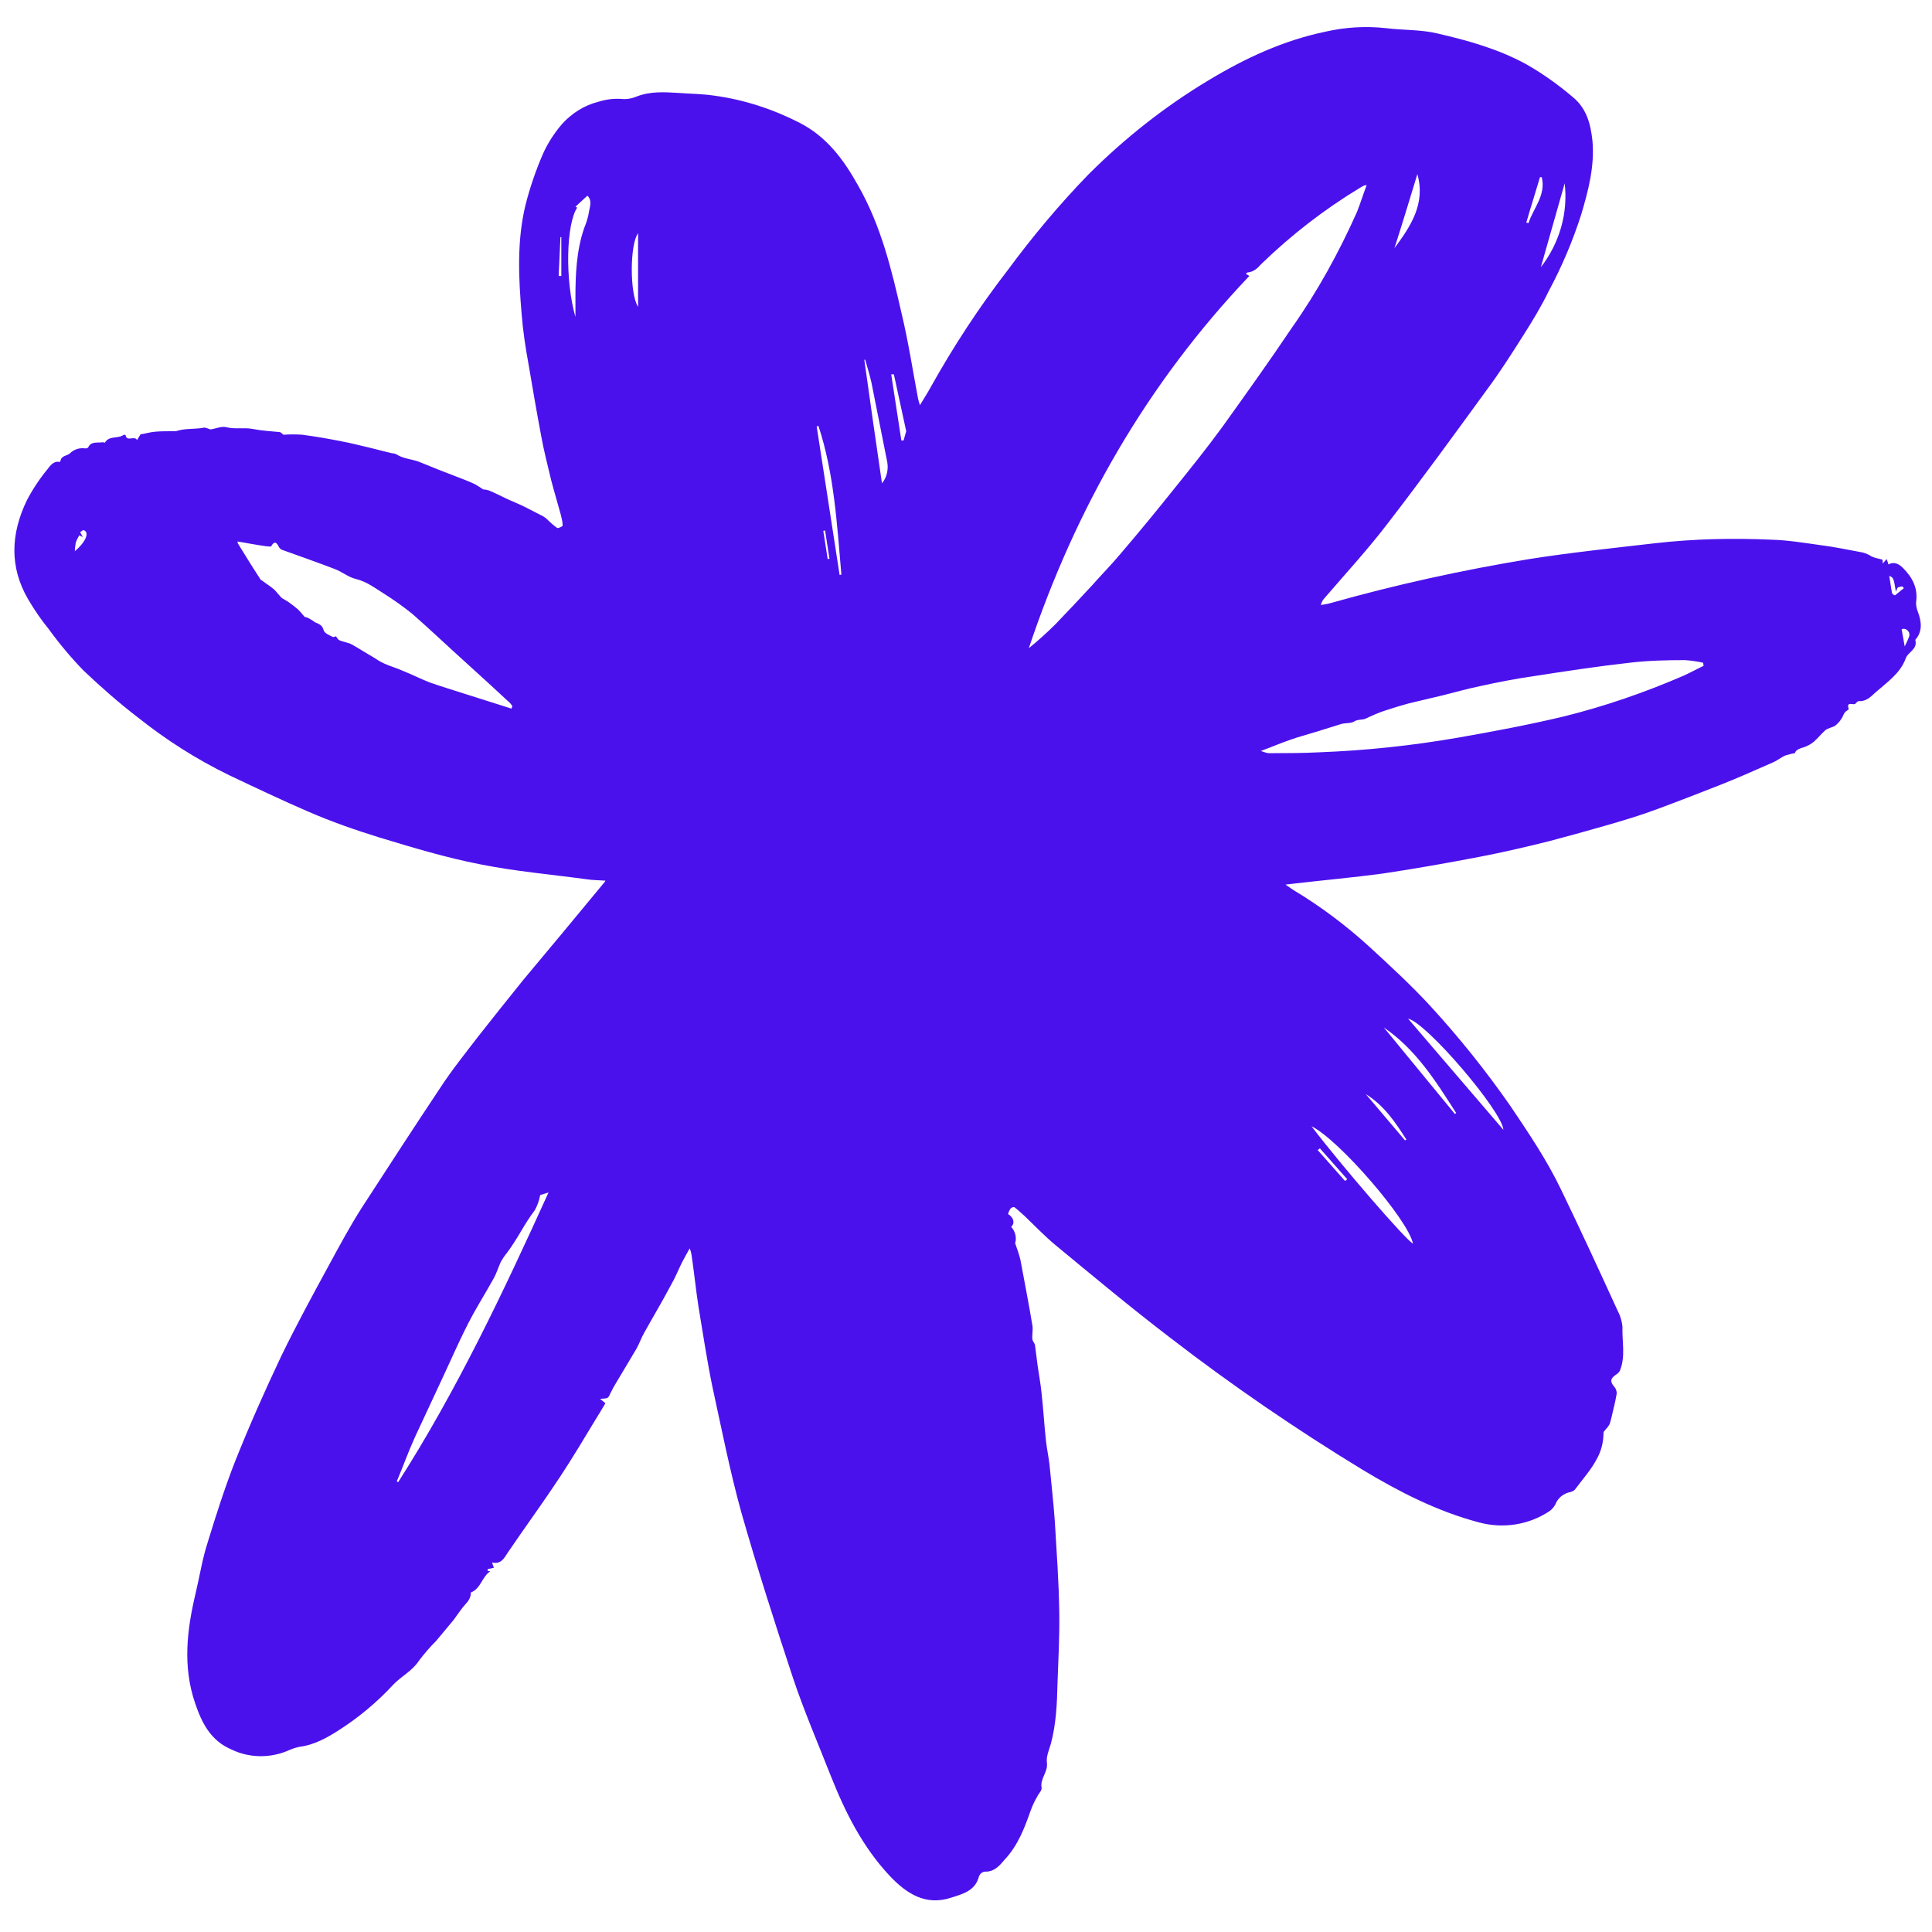 <svg xmlns="http://www.w3.org/2000/svg" xmlns:xlink="http://www.w3.org/1999/xlink" width="500" zoomAndPan="magnify" viewBox="0 0 375 375" height="500" preserveAspectRatio="xMidYMid meet" version="1.2"><defs><clipPath id="10ec7b6cd3"><path d="M 2 5.027 L 373 5.027 L 373 369 L 2 369 Z M 2 5.027 "/></clipPath></defs><g id="531e01cf12"><g clip-rule="nonzero" clip-path="url(#10ec7b6cd3)"><path style=" stroke:none;fill-rule:nonzero;fill:#4b11ed;fill-opacity:1;" d="M 371.758 124.191 C 373.215 122.562 372.957 120.594 372.273 118.797 C 372.016 118.113 371.844 117.426 371.93 116.742 C 372.273 114.09 371.16 112.035 369.363 110.238 C 368.59 109.465 367.648 108.953 366.539 109.551 C 366.453 109.211 366.367 108.953 366.195 108.523 L 365.426 109.379 C 365.426 108.953 365.426 108.695 365.34 108.609 C 364.566 108.438 363.883 108.27 363.285 108.012 C 362.77 107.668 362.172 107.41 361.57 107.242 C 358.746 106.727 356.008 106.129 353.184 105.785 C 350.102 105.355 347.02 104.844 343.938 104.758 C 336.32 104.414 328.785 104.586 321.254 105.441 C 313.121 106.383 304.902 107.242 296.77 108.523 C 283.758 110.664 270.918 113.488 258.16 117.086 C 257.562 117.258 256.965 117.34 256.363 117.426 C 256.535 116.914 256.707 116.484 257.047 116.145 C 261.156 111.348 265.438 106.727 269.289 101.676 C 275.969 93.031 282.301 84.297 288.723 75.48 C 291.203 72.141 293.43 68.633 295.656 65.121 C 297.453 62.297 299.168 59.473 300.621 56.477 C 303.191 51.684 305.328 46.633 306.957 41.496 C 308.324 36.875 309.523 32.25 309.098 27.371 C 308.754 24.117 307.984 21.035 305.242 18.812 C 302.418 16.414 299.422 14.273 296.254 12.477 C 290.777 9.48 284.871 7.852 278.965 6.484 C 275.711 5.715 272.285 5.883 268.949 5.457 C 265.012 5.027 261.07 5.285 257.305 6.141 C 249.086 7.852 241.727 11.277 234.621 15.559 C 226.059 20.695 218.27 26.855 211.25 33.879 C 205.602 39.699 200.379 45.949 195.586 52.453 C 190.02 59.645 185.055 67.262 180.602 75.223 C 180.004 76.336 179.32 77.363 178.551 78.648 C 178.379 78.051 178.293 77.707 178.207 77.449 C 177.18 71.973 176.324 66.406 175.039 61.016 C 173.07 52.367 171.016 43.809 166.562 36.016 C 163.738 30.965 160.484 26.516 155.094 23.777 C 149.871 21.121 144.309 19.324 138.57 18.555 C 136.262 18.211 133.949 18.211 131.723 18.039 C 128.984 17.867 126.246 17.699 123.59 18.727 C 122.82 19.066 121.965 19.238 121.109 19.238 C 119.395 19.066 117.77 19.238 116.145 19.754 C 113.402 20.438 111.008 21.977 109.125 24.031 C 107.582 25.832 106.297 27.801 105.355 29.938 C 103.988 33.105 102.875 36.359 102.02 39.699 C 100.305 46.719 100.648 53.824 101.246 60.93 C 101.504 64.266 102.02 67.605 102.617 70.859 C 103.387 75.395 104.16 79.934 105.016 84.469 C 105.527 87.379 106.297 90.289 106.984 93.203 C 107.582 95.512 108.266 97.738 108.867 99.965 C 109.039 100.648 109.207 101.332 109.207 102.02 C 109.207 102.191 108.266 102.617 108.098 102.445 C 107.41 101.934 106.727 101.332 106.129 100.734 C 105.957 100.562 105.699 100.391 105.441 100.223 C 104.242 99.621 103.133 99.023 101.934 98.422 C 100.734 97.824 99.621 97.395 98.508 96.883 C 97.395 96.367 96.113 95.684 94.828 95.172 C 94.484 95.086 94.141 95 93.801 95 C 93.285 94.656 92.773 94.312 92.172 93.973 C 91.062 93.457 89.949 93.031 88.836 92.602 C 86.352 91.66 83.957 90.719 81.473 89.691 C 80.02 89.094 78.391 89.094 77.023 88.234 C 76.766 88.066 76.422 87.98 76.078 87.98 C 74.711 87.637 73.34 87.293 71.973 86.953 C 70.086 86.523 68.203 86.012 66.32 85.668 C 63.754 85.156 61.27 84.727 58.703 84.383 C 57.504 84.297 56.219 84.297 55.02 84.383 C 54.766 84.211 54.594 83.957 54.336 83.871 C 52.625 83.699 50.828 83.613 49.113 83.27 C 47.402 82.93 45.691 83.355 43.977 82.93 C 43.035 82.672 41.922 83.184 40.895 83.355 C 40.469 83.27 39.953 82.93 39.527 83.016 C 37.73 83.355 35.844 83.102 34.133 83.699 C 33.875 83.699 33.707 83.699 33.449 83.699 C 32.336 83.699 31.309 83.699 30.195 83.785 C 29.082 83.871 28.055 84.211 27.285 84.297 L 26.602 85.41 C 26.086 84.469 24.633 85.84 24.375 84.469 C 24.289 84.383 24.117 84.383 24.031 84.383 C 22.918 85.238 21.207 84.469 20.352 85.926 C 20.352 85.926 20.094 85.84 19.922 85.84 C 18.895 86.012 17.699 85.582 17.098 86.867 C 17.012 86.953 16.754 87.039 16.586 87.039 C 15.473 86.867 14.359 87.207 13.59 87.98 C 13.246 88.32 12.562 88.406 12.133 88.75 C 11.875 88.922 11.789 89.262 11.621 89.691 C 10.508 89.348 9.734 90.375 9.223 91.062 C 7.68 92.945 6.312 95 5.199 97.141 C 2.117 103.559 1.773 109.98 5.457 116.316 C 6.652 118.367 8.023 120.34 9.48 122.137 C 11.535 124.961 13.758 127.613 16.156 130.098 C 19.582 133.352 23.09 136.434 26.77 139.258 C 32.25 143.621 38.156 147.391 44.492 150.473 C 49.543 152.867 54.594 155.266 59.73 157.492 C 64.266 159.461 68.891 161.086 73.598 162.543 C 80.102 164.512 86.609 166.48 93.199 167.762 C 100.051 169.133 106.984 169.73 113.918 170.672 C 115.031 170.844 116.23 170.844 117.512 170.93 C 117.34 171.273 117.254 171.359 117.086 171.531 C 111.949 177.777 106.727 184.027 101.504 190.277 C 98.594 193.871 95.684 197.555 92.773 201.234 C 90.289 204.488 87.723 207.656 85.496 211.078 C 80.359 218.785 75.309 226.574 70.258 234.363 C 67.949 237.961 65.895 241.812 63.84 245.578 C 60.672 251.398 57.504 257.219 54.594 263.211 C 51.426 269.891 48.43 276.652 45.691 283.5 C 43.637 288.723 41.922 294.117 40.297 299.422 C 39.27 302.59 38.758 305.93 37.984 309.184 C 36.273 316.375 35.418 323.477 37.898 330.668 C 39.184 334.438 40.895 337.859 44.918 339.57 C 48.258 341.199 52.195 341.285 55.621 339.914 C 56.391 339.57 57.246 339.23 58.102 339.059 C 60.93 338.715 63.41 337.348 65.809 335.805 C 69.66 333.324 73.168 330.414 76.336 326.988 C 77.879 325.363 80.02 324.336 81.301 322.367 C 82.328 320.996 83.441 319.711 84.641 318.512 C 85.754 317.145 86.953 315.773 88.066 314.402 C 88.836 313.379 89.52 312.266 90.461 311.238 C 91.062 310.637 91.402 309.867 91.402 309.098 C 93.371 308.328 93.543 306.016 95.168 304.988 L 94.656 304.902 L 94.656 304.559 L 95.855 304.305 L 95.512 303.277 C 97.309 303.703 97.91 302.332 98.594 301.309 C 99.449 300.109 100.219 298.91 101.078 297.711 C 103.645 294.031 106.211 290.434 108.695 286.668 C 111.18 282.902 113.316 279.305 115.543 275.625 C 116.227 274.512 116.914 273.398 117.512 272.371 L 116.484 271.516 C 118.113 271.43 118.027 271.43 118.539 270.316 C 119.055 269.203 119.91 267.922 120.594 266.723 C 121.535 265.098 122.562 263.469 123.504 261.844 C 124.105 260.816 124.445 259.703 125.047 258.676 C 126.758 255.594 128.555 252.598 130.184 249.516 C 131.039 248.059 131.637 246.52 132.406 244.98 C 132.836 244.207 133.266 243.352 133.863 242.324 C 134.035 242.668 134.121 243.094 134.207 243.438 C 134.719 246.863 135.062 250.285 135.574 253.625 C 136.43 258.762 137.203 263.898 138.23 268.949 C 140.027 277.168 141.652 285.469 143.879 293.516 C 146.961 304.305 150.387 315.004 153.895 325.617 C 156.035 332.039 158.773 338.375 161.258 344.707 C 164.082 351.812 167.422 358.492 172.727 364.141 C 175.98 367.566 179.66 369.961 184.625 368.336 C 186.766 367.652 189.164 367.051 189.934 364.484 C 190.105 363.711 190.703 363.199 191.477 363.285 C 193.102 363.199 194.043 362.086 194.984 360.973 C 197.555 358.234 198.836 354.895 200.035 351.473 C 200.379 350.531 200.805 349.586 201.32 348.73 C 201.578 348.133 202.262 347.535 202.176 347.02 C 201.832 345.223 203.461 343.938 203.203 342.141 C 203.031 340.941 203.633 339.656 203.973 338.461 C 205 334.605 205.172 330.668 205.258 326.816 C 205.43 322.109 205.688 317.398 205.602 312.777 C 205.516 306.957 205.086 301.137 204.742 295.312 C 204.488 291.633 204.059 288.039 203.715 284.355 C 203.547 282.816 203.203 281.273 203.031 279.734 C 202.688 276.652 202.52 273.57 202.176 270.488 C 202.004 268.691 201.664 266.895 201.406 265.098 C 201.234 263.727 201.062 262.355 200.891 261.074 C 200.805 260.645 200.379 260.301 200.379 259.875 C 200.293 259.02 200.551 258.078 200.379 257.219 C 199.691 253.027 198.836 248.746 198.066 244.551 C 197.809 243.438 197.383 242.324 197.039 241.297 C 197.383 240.184 197.039 238.984 196.27 238.129 C 197.039 237.445 196.781 236.332 195.668 235.648 C 195.754 235.305 195.926 234.879 196.184 234.535 C 196.355 234.363 196.867 234.191 196.953 234.363 C 197.641 234.879 198.238 235.477 198.922 236.074 C 200.891 237.961 202.773 239.93 204.828 241.641 C 212.191 247.719 219.469 253.797 227.086 259.617 C 239.07 268.863 251.57 277.422 264.496 285.297 C 271.602 289.578 278.965 293.344 287.012 295.484 C 291.719 296.77 296.684 296 300.707 293.344 C 301.219 293.004 301.648 292.488 301.906 291.977 C 302.418 290.691 303.531 289.836 304.902 289.578 C 305.16 289.492 305.414 289.406 305.672 289.152 C 307.129 287.184 308.84 285.297 309.953 283.16 C 310.809 281.617 311.238 279.906 311.238 278.109 C 311.238 277.852 311.578 277.594 311.75 277.336 C 312.008 277.082 312.262 276.738 312.434 276.395 C 312.777 275.367 312.949 274.34 313.207 273.312 C 313.461 272.371 313.633 271.43 313.805 270.488 C 313.805 269.977 313.633 269.461 313.289 269.121 C 312.434 268.094 312.605 267.492 313.805 266.723 C 314.148 266.465 314.402 266.207 314.488 265.867 C 315.516 263.211 314.832 260.387 314.918 257.562 C 314.832 256.449 314.488 255.336 313.977 254.395 C 310.379 246.52 306.785 238.73 303.02 230.938 C 300.277 225.203 296.684 219.895 293.172 214.676 C 288.465 207.91 283.328 201.492 277.766 195.414 C 273.914 191.219 269.719 187.367 265.523 183.516 C 261.07 179.492 256.277 175.895 251.141 172.812 C 250.715 172.559 250.285 172.215 249.516 171.699 L 250.969 171.531 C 256.793 170.844 262.613 170.332 268.348 169.562 C 274.684 168.617 280.934 167.508 287.18 166.309 C 291.633 165.453 296.086 164.426 300.535 163.312 C 304.133 162.371 307.812 161.344 311.406 160.316 C 315.004 159.289 318.426 158.262 321.852 156.977 C 325.789 155.523 329.727 153.98 333.664 152.441 C 337.176 151.07 340.598 149.527 344.109 147.988 C 344.965 147.645 345.734 146.961 346.59 146.617 C 347.191 146.449 347.789 146.277 348.391 146.191 C 348.559 145.504 349.418 145.25 350.273 144.992 C 350.957 144.734 351.555 144.395 352.07 143.965 C 352.84 143.281 353.523 142.426 354.297 141.738 C 354.809 141.312 355.578 141.227 356.18 140.883 C 356.691 140.457 357.121 140.027 357.465 139.43 C 357.719 139.086 357.805 138.656 358.062 138.316 C 358.32 137.973 358.832 137.801 358.832 137.629 C 358.32 136.004 359.688 136.945 360.117 136.602 C 360.289 136.434 360.543 136.09 360.801 136.09 C 362.258 136.176 363.113 135.234 364.055 134.379 C 366.281 132.41 368.762 130.781 369.875 127.871 C 370.305 126.5 372.273 126.074 371.758 124.191 C 371.672 124.277 371.758 124.191 371.758 124.191 Z M 299.082 51.855 L 303.703 35.59 C 304.387 41.41 302.676 47.23 299.082 51.855 Z M 298.91 34.391 L 299.25 34.391 C 300.109 37.902 297.625 40.383 296.684 43.293 L 296.254 43.207 C 297.113 40.211 298.055 37.301 298.91 34.391 Z M 275.109 33.793 C 276.738 39.527 273.828 43.895 270.66 48.172 C 272.199 43.379 273.656 38.586 275.109 33.793 Z M 108.953 53.566 L 108.438 53.566 L 108.781 46.031 L 108.953 46.031 Z M 14.531 106.984 C 14.531 106.469 14.617 105.871 14.699 105.355 C 14.871 104.844 15.129 104.328 15.387 103.902 L 16.07 104.246 C 15.812 103.816 15.727 103.559 15.559 103.301 L 16.156 102.875 C 17.441 103.219 16.754 105.102 14.531 106.984 Z M 99.277 137.543 C 96.281 136.602 93.371 135.66 90.375 134.719 C 87.98 133.949 85.668 133.266 83.27 132.41 C 81.559 131.723 79.848 130.867 78.133 130.184 C 77.02 129.668 75.738 129.328 74.625 128.812 C 73.855 128.469 73.168 128.043 72.398 127.527 C 71.027 126.758 69.746 125.902 68.375 125.133 C 67.605 124.703 66.664 124.617 65.895 124.277 C 65.637 124.191 65.465 123.848 65.207 123.504 C 65.121 123.504 64.695 123.762 64.523 123.59 C 63.84 123.25 62.98 122.906 62.812 122.309 C 62.555 121.281 61.871 121.109 61.098 120.766 C 60.844 120.594 60.586 120.34 60.328 120.254 C 59.984 119.996 59.559 119.824 59.129 119.738 C 58.703 119.227 58.273 118.711 57.848 118.285 C 57.246 117.77 56.562 117.258 55.961 116.828 C 55.535 116.57 55.105 116.316 54.68 116.059 C 54.164 115.543 53.738 114.945 53.223 114.43 C 52.539 113.832 51.684 113.316 50.91 112.719 C 50.742 112.633 50.484 112.461 50.398 112.207 C 48.941 109.98 47.574 107.754 46.203 105.527 C 46.117 105.441 46.117 105.27 46.117 105.102 C 48.086 105.441 49.883 105.785 51.77 106.043 C 52.023 106.043 52.625 106.129 52.625 106.043 C 53.309 104.844 53.738 105.355 54.164 106.215 C 54.336 106.469 54.508 106.641 54.766 106.727 C 58.102 107.926 61.527 109.125 64.867 110.406 C 66.32 110.922 67.605 112.035 69.059 112.375 C 71.199 112.891 72.828 114.176 74.625 115.289 C 76.508 116.484 78.305 117.77 80.02 119.141 C 83.527 122.223 86.953 125.473 90.461 128.641 C 93.199 131.125 95.941 133.605 98.594 136.09 C 98.938 136.348 99.191 136.688 99.449 137.031 Z M 114.344 40.98 C 114.176 42.094 113.832 43.207 113.402 44.234 C 111.863 48.688 111.691 53.309 111.691 57.934 L 111.691 61.527 C 109.637 54.336 109.895 43.465 112.035 40.297 L 111.691 40.125 L 114.004 37.984 C 114.945 38.844 114.516 40.039 114.344 40.98 Z M 77.277 287.695 L 77.02 287.523 C 78.219 284.699 79.246 281.789 80.531 278.965 C 83.098 273.398 85.754 267.836 88.32 262.184 C 89.434 259.789 90.547 257.391 91.832 255.078 C 93.113 252.77 94.484 250.543 95.77 248.23 C 96.367 247.203 96.711 246.008 97.223 244.895 C 97.566 244.293 97.91 243.781 98.336 243.266 C 99.363 241.898 100.219 240.527 101.078 239.07 C 101.934 237.617 102.789 236.246 103.816 234.879 C 104.328 233.938 104.672 232.992 104.844 231.965 L 106.469 231.453 C 97.652 250.887 88.664 269.891 77.277 287.695 Z M 123.848 59.559 C 122.223 57.074 122.223 47.488 123.848 45.262 Z M 160.656 108.523 L 159.801 103.047 L 160.145 102.961 L 161 108.438 Z M 162.969 111.605 L 158.516 82.758 L 158.859 82.672 C 161.941 92.004 162.457 101.848 163.312 111.52 Z M 171.188 93.801 C 169.988 85.668 168.875 77.793 167.762 69.832 L 167.934 69.832 C 168.363 71.285 168.789 72.742 169.133 74.195 C 170.16 79.332 171.188 84.469 172.215 89.691 C 172.473 91.148 172.129 92.688 171.188 93.801 Z M 175.383 85.496 L 174.953 85.496 C 174.27 81.215 173.668 76.938 172.984 72.656 L 173.5 72.656 C 174.27 76.336 175.125 80.02 175.895 83.699 C 175.723 84.297 175.551 84.898 175.383 85.496 Z M 261.07 229.227 L 255.766 223.234 L 256.191 222.895 L 261.5 228.887 Z M 291.805 219.297 L 273.312 197.727 C 276.91 198.496 291.633 215.789 291.805 219.297 Z M 282.645 216.043 L 282.387 216.215 L 268.605 199.438 C 274.855 203.719 278.707 209.879 282.645 216.043 Z M 272.973 221.18 L 272.715 221.352 C 270.145 218.355 267.664 215.359 265.094 212.363 C 268.691 214.59 270.832 217.844 272.973 221.18 Z M 274.254 241.383 C 272.887 240.699 260.559 226.488 254.566 218.613 C 259.875 221.18 273.398 236.848 274.254 241.383 Z M 227.941 94.828 C 224.52 99.109 221.008 103.387 217.414 107.582 C 215.703 109.637 213.734 111.605 211.934 113.66 C 209.625 116.145 207.312 118.625 204.914 121.109 C 203.289 122.734 201.492 124.363 199.691 125.816 C 208.766 98.68 222.637 74.453 242.496 53.566 L 241.812 53.137 C 241.98 53.051 242.066 52.883 242.152 52.883 C 243.352 52.797 244.121 52.023 244.809 51.254 C 250.629 45.605 257.047 40.641 263.984 36.445 C 264.238 36.273 264.496 36.188 264.754 36.016 C 264.926 36.016 265.094 35.93 265.266 35.93 C 264.582 37.73 264.066 39.441 263.383 41.152 C 259.875 49.027 255.68 56.648 250.715 63.668 C 246.348 70.172 241.812 76.508 237.273 82.844 C 234.277 86.953 231.109 90.891 227.941 94.828 Z M 326.645 131.211 C 319.113 134.461 311.406 137.117 303.445 139.086 C 296.598 140.711 289.75 141.996 282.902 143.195 C 274 144.734 265.094 145.676 256.105 146.02 C 252.77 146.191 249.516 146.191 246.176 146.191 C 245.664 146.105 245.234 145.934 244.723 145.762 C 246.863 144.992 248.574 144.223 250.371 143.621 C 251.996 143.023 253.711 142.594 255.336 142.082 C 256.965 141.566 258.59 141.055 260.301 140.539 C 261.156 140.285 262.184 140.453 262.871 140.027 C 263.555 139.598 264.324 139.77 265.008 139.512 C 266.293 138.914 267.578 138.316 268.949 137.887 C 270.488 137.375 271.945 136.945 273.484 136.516 C 275.625 136.004 277.852 135.488 279.992 134.977 C 282.387 134.379 284.785 133.691 287.266 133.18 C 290.777 132.41 294.285 131.723 297.883 131.211 C 303.961 130.27 310.125 129.328 316.285 128.641 C 319.883 128.215 323.477 128.129 327.074 128.129 C 328.273 128.215 329.469 128.387 330.582 128.641 L 330.668 129.242 C 329.383 129.84 328.016 130.609 326.645 131.211 Z M 367.223 115.031 C 367.051 114.004 366.879 112.977 366.707 111.777 C 367.562 112.121 367.562 112.293 367.992 114.859 C 368.164 114.43 368.25 114.09 368.422 114.004 C 368.676 113.918 369.02 113.832 369.277 113.832 L 369.535 114.176 C 368.934 114.602 368.422 115.117 367.82 115.543 C 367.562 115.543 367.309 115.289 367.223 115.031 Z M 370.477 123.762 C 370.305 124.277 370.047 124.703 369.703 125.473 L 369.105 122.137 C 369.703 121.879 370.305 122.223 370.562 122.82 C 370.645 123.164 370.645 123.504 370.477 123.762 Z M 370.477 123.762 "/></g></g></svg>